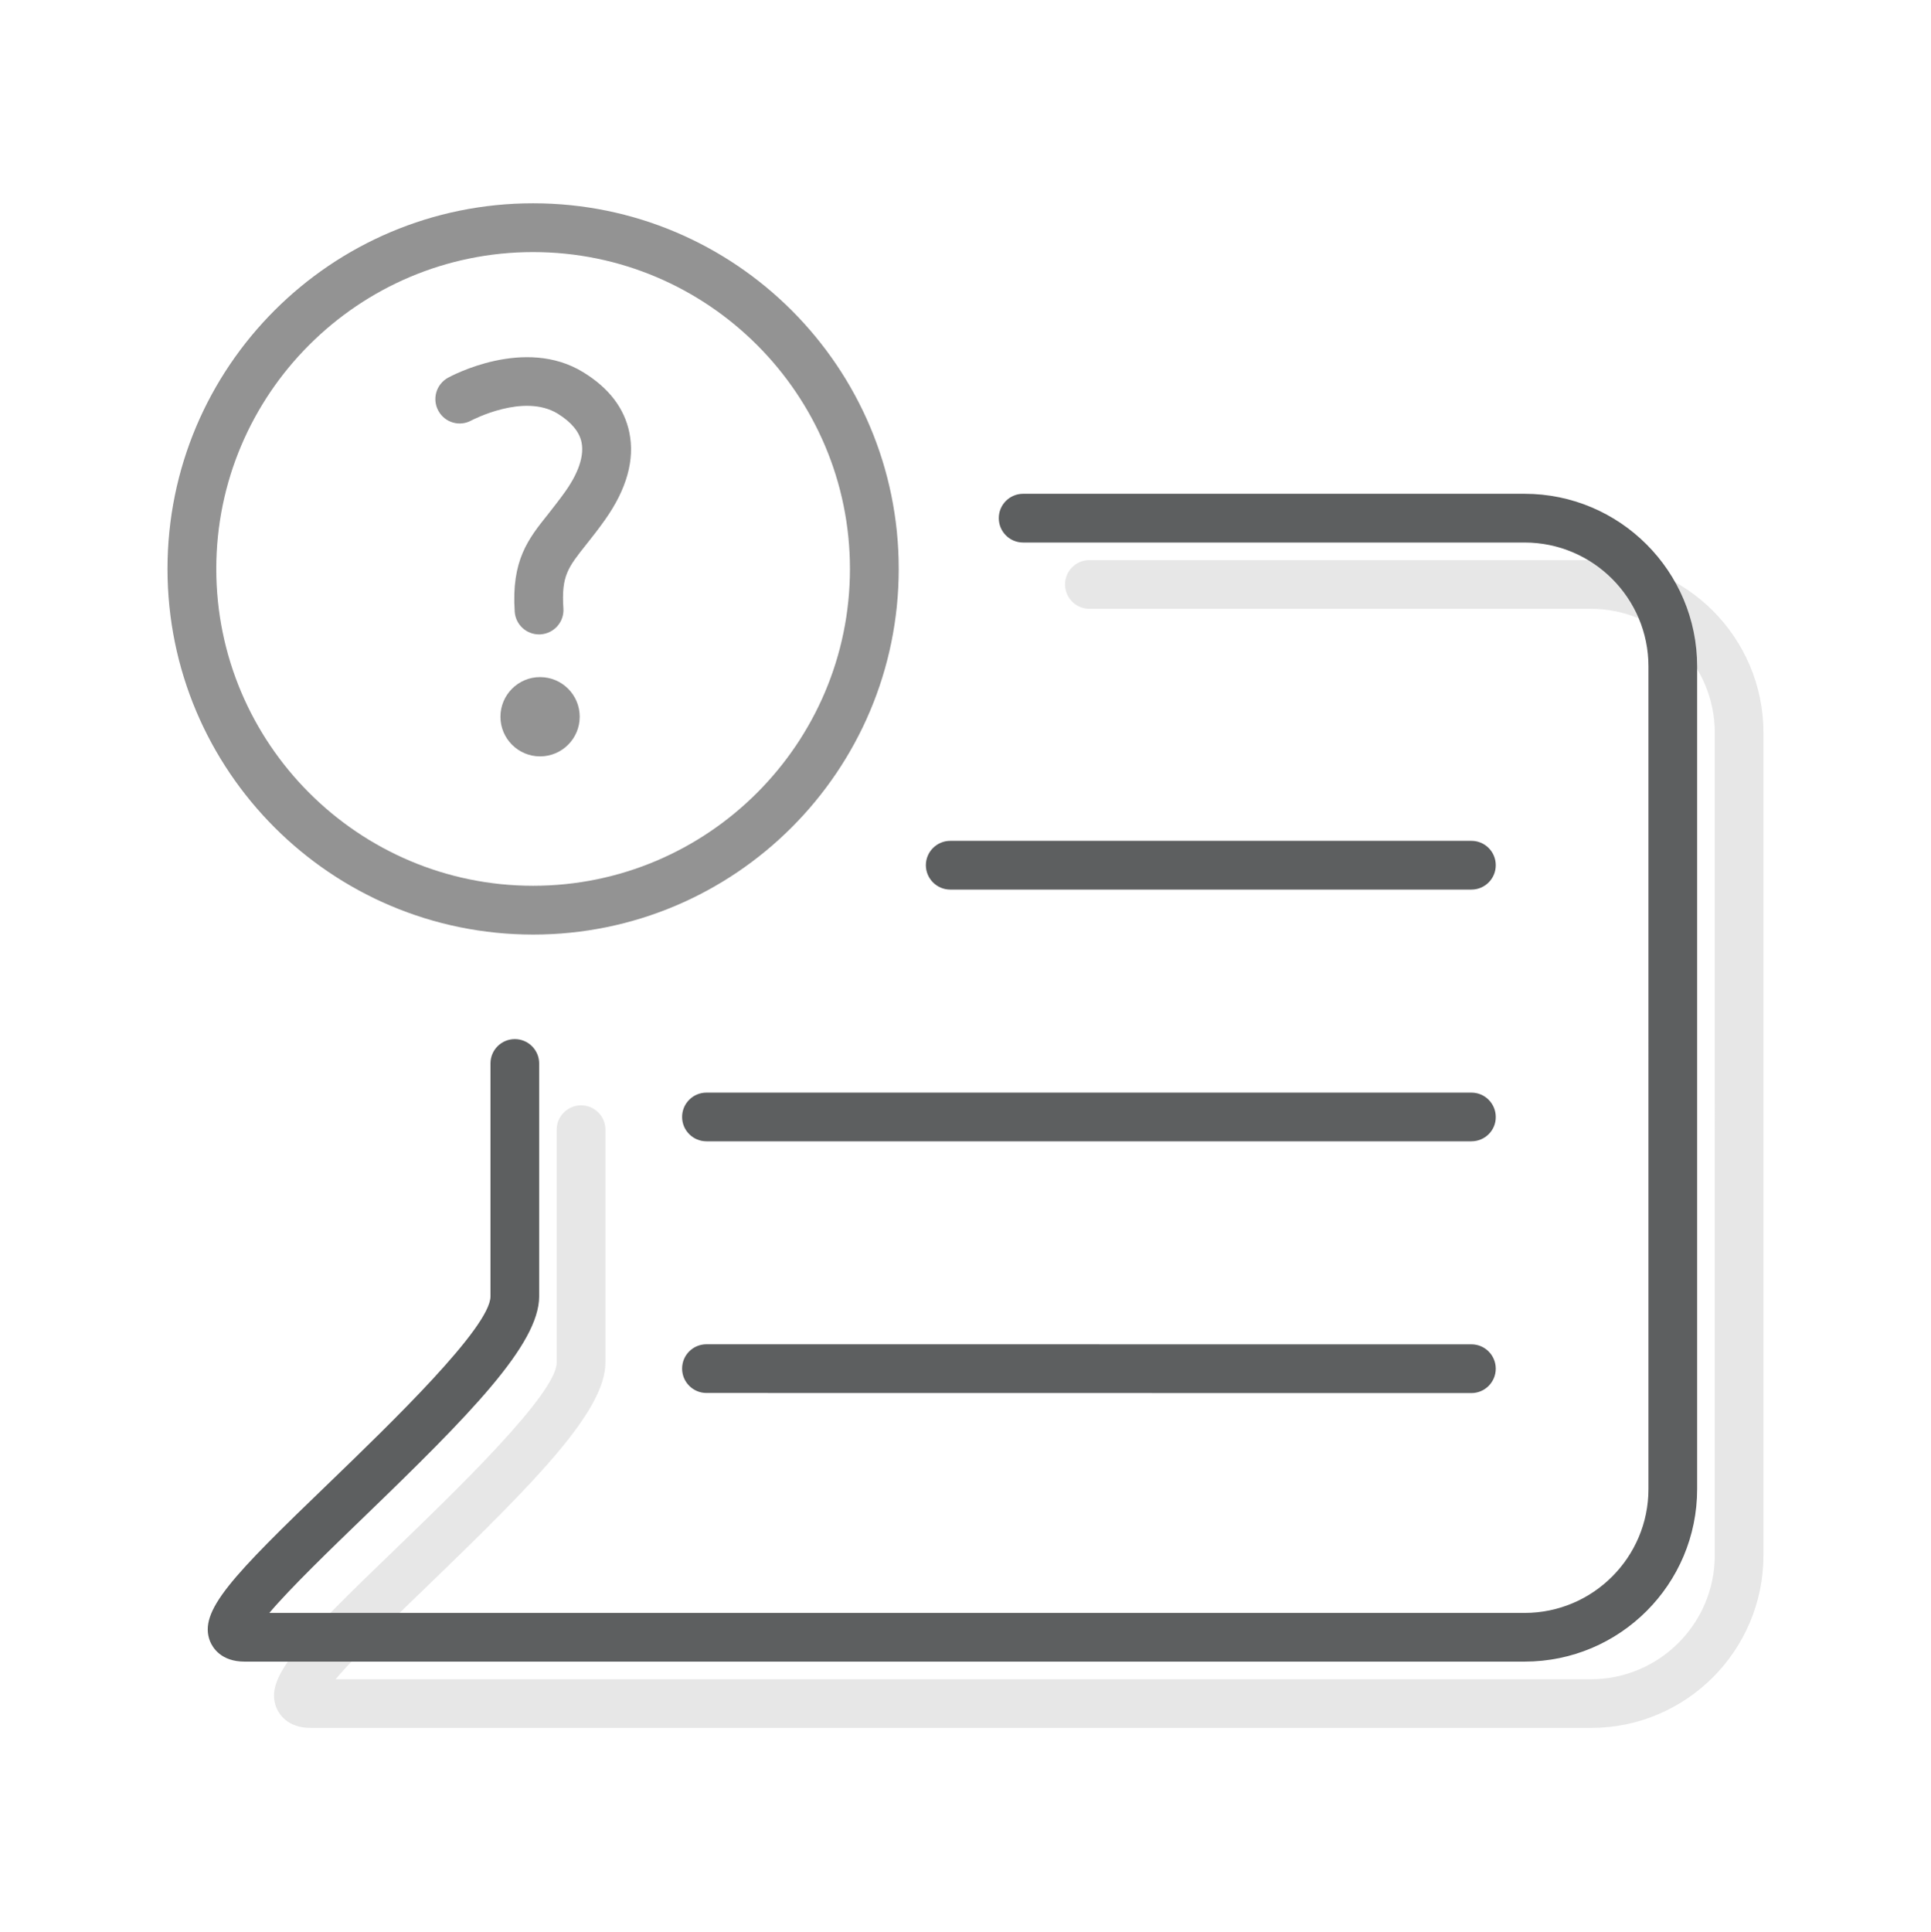 <?xml version="1.0" encoding="utf-8"?>
<!-- Generator: Adobe Illustrator 16.0.0, SVG Export Plug-In . SVG Version: 6.00 Build 0)  -->
<!DOCTYPE svg PUBLIC "-//W3C//DTD SVG 1.1//EN" "http://www.w3.org/Graphics/SVG/1.1/DTD/svg11.dtd">
<svg version="1.1" id="Layer_1" xmlns="http://www.w3.org/2000/svg" xmlns:xlink="http://www.w3.org/1999/xlink" x="0px" y="0px"
	 width="38px" height="38.012px" viewBox="0 0 38 38.012" enable-background="new 0 0 38 38.012" xml:space="preserve">
<g>
	<path opacity="0.15" fill="#5D5F60" d="M31.309,34H6.117c-0.466,0-0.629-0.279-0.678-0.397c-0.239-0.592,0.418-1.269,2.358-3.138
		c1.18-1.139,3.158-3.045,3.158-3.654v-4.583c0-0.265,0.216-0.479,0.48-0.479s0.479,0.214,0.479,0.479v4.583
		c0,0.946-1.368,2.334-3.454,4.348c-0.634,0.611-1.444,1.394-1.856,1.883h24.703c1.344,0,2.438-1.094,2.438-2.438V14.417
		c0-1.344-1.094-2.438-2.438-2.438h-9.869c-0.265,0-0.479-0.214-0.479-0.479c0-0.266,0.215-0.479,0.479-0.479h9.869
		c1.873,0,3.396,1.525,3.396,3.396v16.185C34.704,32.477,33.182,34,31.309,34z"/>
	<path fill="#5D5F60" d="M30.003,32.695H4.813c-0.465,0-0.628-0.277-0.678-0.396c-0.239-0.592,0.418-1.27,2.358-3.137
		c1.18-1.14,3.159-3.046,3.159-3.654v-4.583c0-0.266,0.215-0.479,0.479-0.479c0.264,0,0.479,0.215,0.479,0.479v4.583
		c0,0.946-1.367,2.333-3.453,4.346c-0.634,0.612-1.445,1.395-1.857,1.883h24.702c1.344,0,2.438-1.093,2.438-2.438V13.113
		c0-1.345-1.094-2.438-2.438-2.438h-9.868c-0.265,0-0.479-0.214-0.479-0.48c0-0.265,0.215-0.479,0.479-0.479h9.868
		c1.874,0,3.396,1.524,3.396,3.396v16.185C33.4,31.172,31.877,32.695,30.003,32.695z"/>
	<circle fill="#939393" cx="10.628" cy="14.103" r="0.78"/>
	<path fill="#939393" d="M10.608,12.483c-0.251,0-0.462-0.193-0.479-0.447c-0.068-1.012,0.267-1.433,0.656-1.918
		C10.886,9.987,11,9.846,11.122,9.675c0.186-0.261,0.39-0.642,0.322-0.972c-0.043-0.206-0.199-0.396-0.468-0.563
		C10.304,7.728,9.29,8.268,9.278,8.272c-0.232,0.13-0.523,0.045-0.651-0.188C8.499,7.851,8.584,7.562,8.815,7.433
		c0.062-0.033,1.511-0.82,2.665-0.107c0.504,0.309,0.808,0.709,0.905,1.185c0.11,0.535-0.052,1.114-0.479,1.717
		c-0.135,0.19-0.259,0.348-0.371,0.488c-0.356,0.448-0.491,0.615-0.448,1.254c0.019,0.266-0.183,0.493-0.447,0.512
		C10.63,12.483,10.619,12.483,10.608,12.483z"/>
	<path fill="#939393" d="M10.491,4c-3.974,0-7.195,3.221-7.195,7.193c0,3.976,3.222,7.196,7.195,7.196
		c3.973,0,7.195-3.222,7.195-7.196C17.687,7.221,14.465,4,10.491,4z M10.491,4.96c3.438,0,6.235,2.798,6.235,6.233
		c0,3.439-2.798,6.236-6.235,6.236c-3.439,0-6.235-2.798-6.235-6.236C4.256,7.756,7.052,4.96,10.491,4.96"/>
	<path fill="#5D5F60" d="M28.956,17.504H18.7c-0.265,0-0.48-0.216-0.48-0.48c0-0.264,0.216-0.479,0.48-0.479h10.256
		c0.265,0,0.479,0.214,0.479,0.479C29.436,17.289,29.221,17.504,28.956,17.504z"/>
	<path fill="#5D5F60" d="M28.956,22.457H13.902c-0.264,0-0.479-0.214-0.479-0.479s0.215-0.479,0.479-0.479h15.054
		c0.265,0,0.479,0.215,0.479,0.479C29.438,22.243,29.221,22.457,28.956,22.457z"/>
	<path fill="#5D5F60" d="M28.956,27.411l-15.054-0.002c-0.264,0-0.479-0.215-0.479-0.479c0-0.267,0.215-0.479,0.479-0.479
		l15.054,0.001c0.265,0,0.479,0.215,0.479,0.479S29.221,27.411,28.956,27.411z"/>
</g>
</svg>
